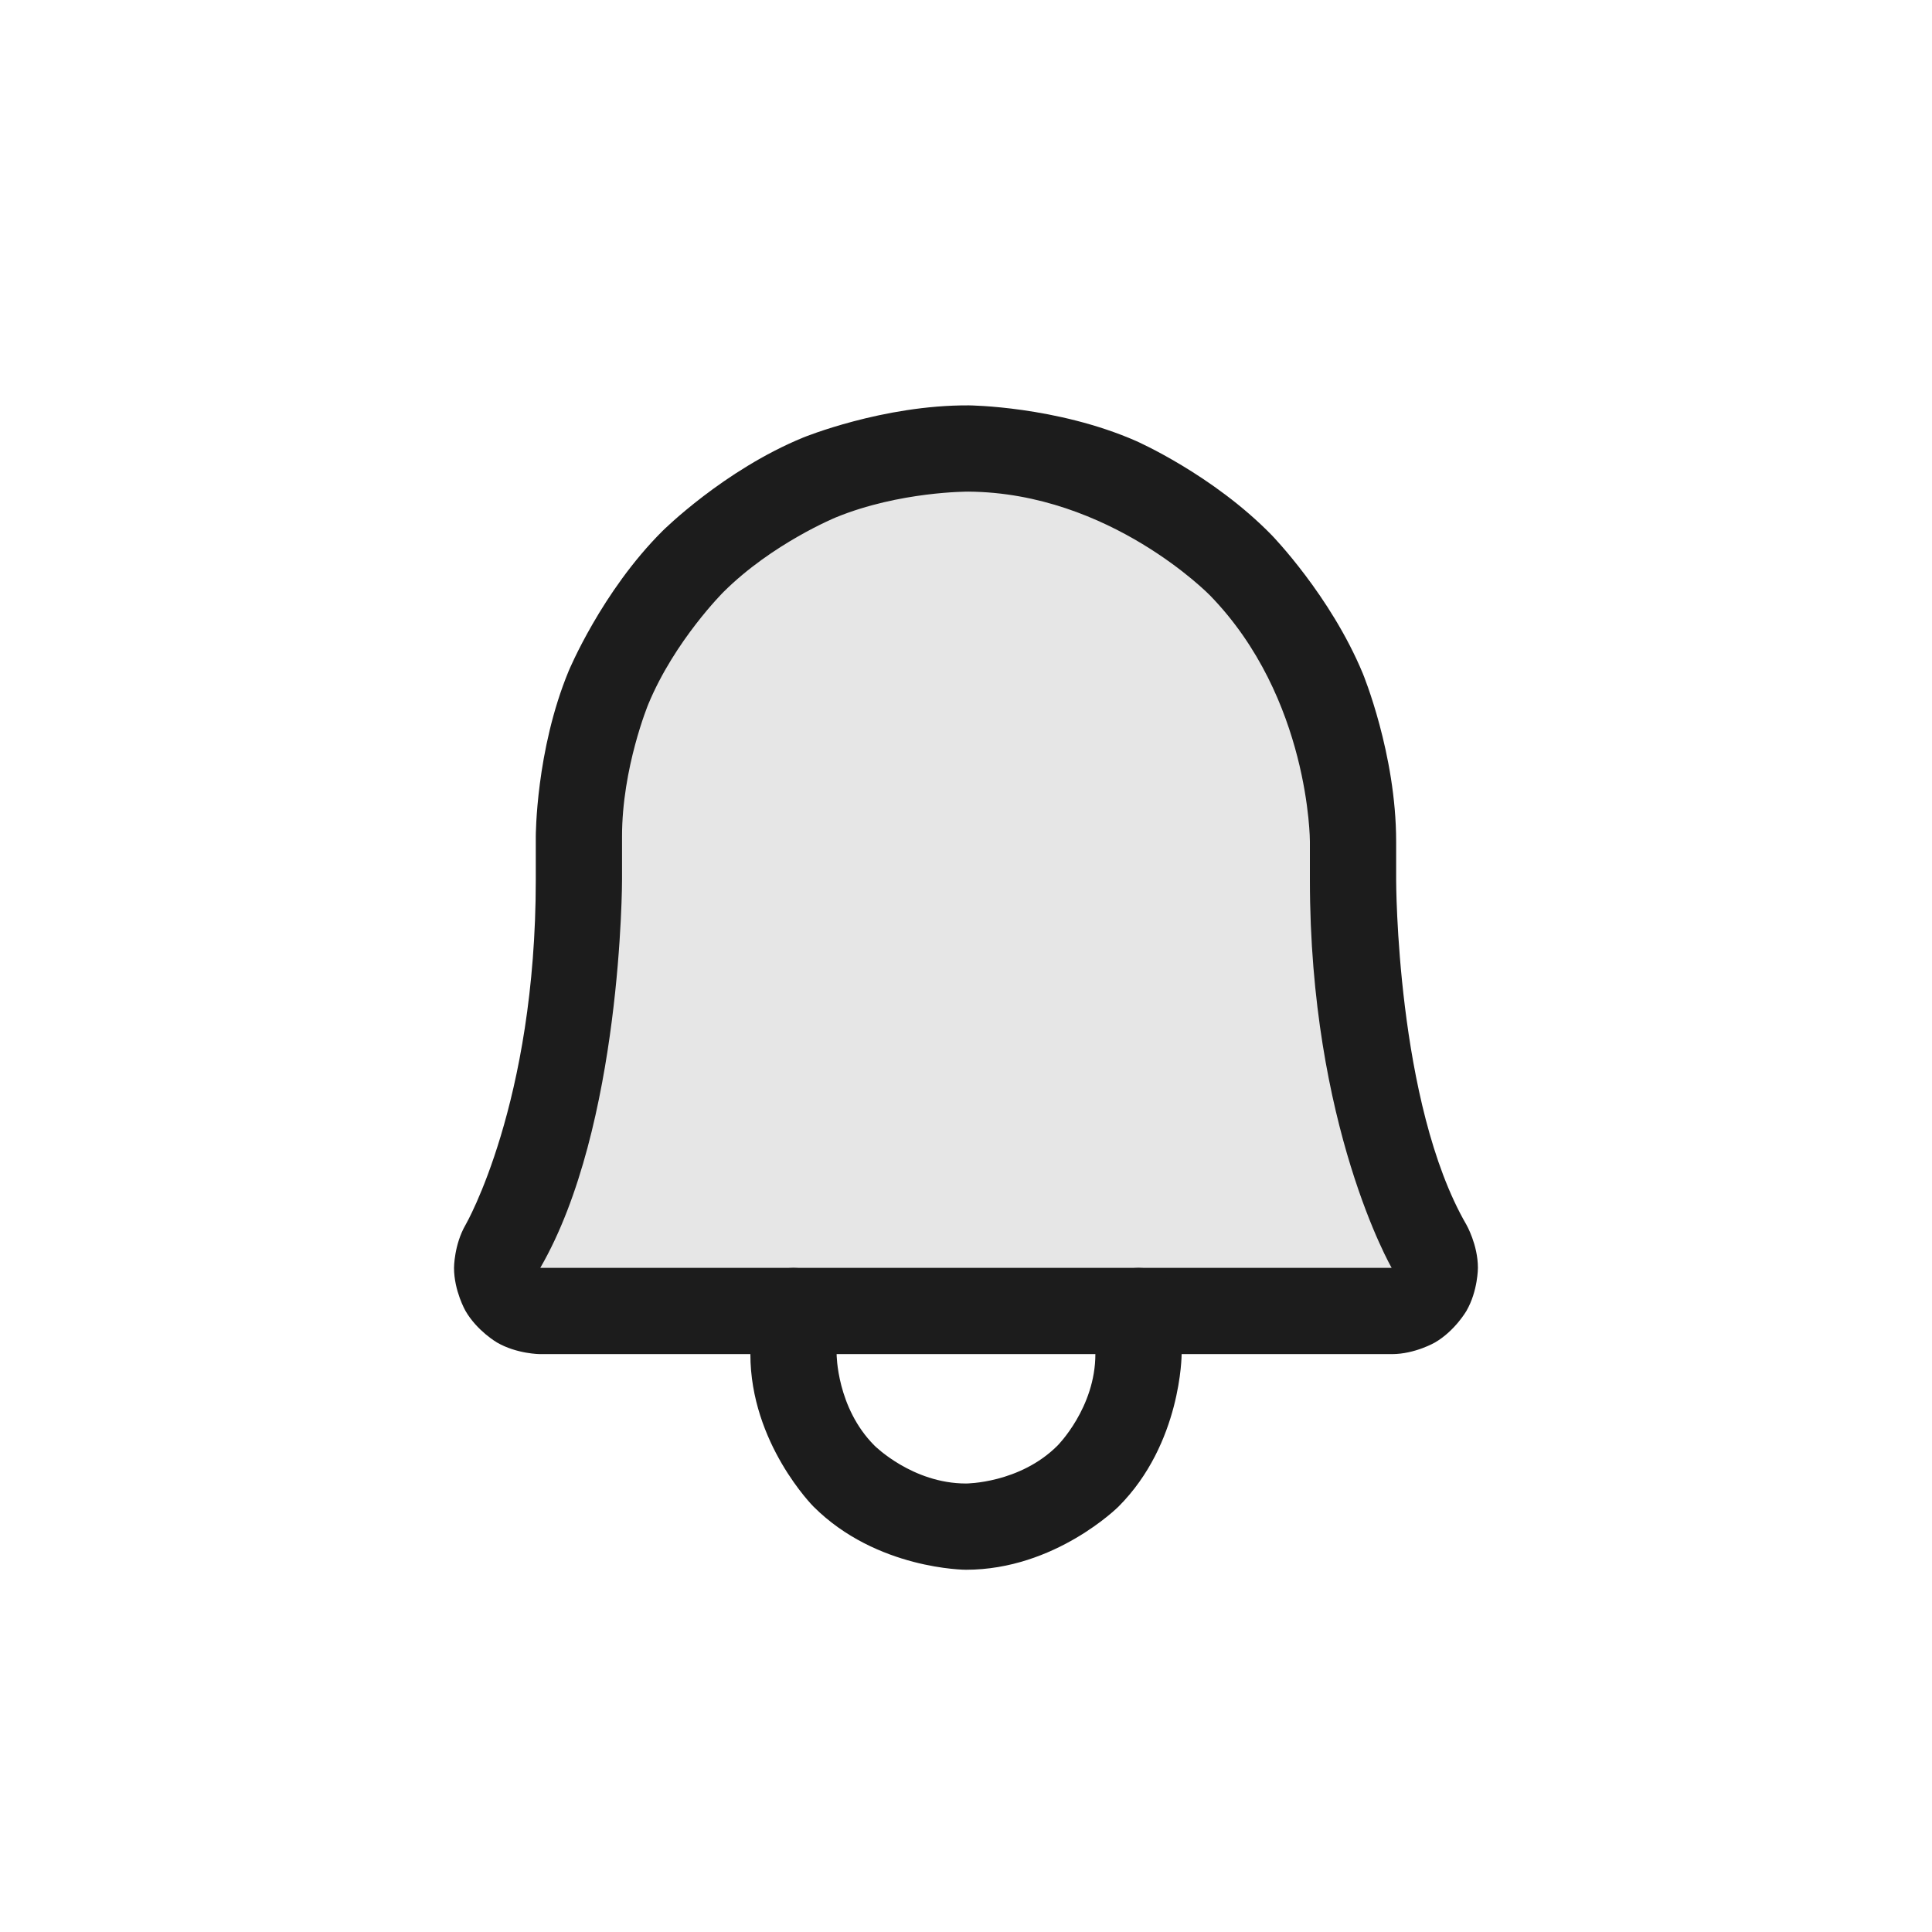<svg width="28" height="28" viewBox="0 0 28 28" fill="none" xmlns="http://www.w3.org/2000/svg">
<path d="M8.39 12.125C8.389 11.384 8.535 10.65 8.819 9.966C9.103 9.281 9.519 8.66 10.044 8.137C10.569 7.614 11.192 7.2 11.878 6.919C12.563 6.638 13.298 6.496 14.039 6.5C17.133 6.524 19.609 9.094 19.609 12.195V12.75C19.609 15.547 20.195 17.172 20.711 18.063C20.765 18.157 20.794 18.265 20.794 18.375C20.795 18.484 20.766 18.592 20.711 18.687C20.657 18.782 20.578 18.86 20.483 18.916C20.389 18.971 20.281 19 20.172 19H7.828C7.718 19 7.611 18.971 7.516 18.916C7.421 18.86 7.343 18.782 7.288 18.687C7.234 18.592 7.205 18.484 7.205 18.375C7.205 18.265 7.234 18.157 7.289 18.063C7.804 17.172 8.39 15.547 8.39 12.75V12.125Z" fill="black" fill-opacity="0.1"/>
<path fill-rule="evenodd" clip-rule="evenodd" d="M7.765 12.75V12.125C7.765 12.125 7.764 10.879 8.241 9.726C8.241 9.726 8.719 8.574 9.603 7.694C9.603 7.694 10.487 6.814 11.641 6.341C11.641 6.341 12.795 5.868 14.042 5.875C14.042 5.875 15.311 5.885 16.465 6.391C16.465 6.391 17.577 6.879 18.432 7.757C18.432 7.757 19.284 8.633 19.751 9.761C19.751 9.761 20.234 10.927 20.234 12.195V12.75C20.234 12.75 20.234 15.992 21.252 17.749C21.252 17.749 21.419 18.04 21.419 18.374C21.419 18.374 21.42 18.708 21.253 18.998C21.253 18.998 21.086 19.288 20.797 19.456C20.797 19.456 20.508 19.624 20.174 19.625L7.828 19.625C7.828 19.625 7.491 19.624 7.202 19.456C7.202 19.456 6.913 19.288 6.746 18.998C6.746 18.998 6.58 18.708 6.58 18.374C6.58 18.374 6.58 18.04 6.748 17.75C6.748 17.75 7.765 15.992 7.765 12.75ZM9.015 12.75C9.015 12.75 9.015 16.328 7.83 18.375L20.169 18.375C20.169 18.375 18.984 16.327 18.984 12.75V12.195C18.984 12.195 18.984 10.117 17.536 8.629C17.536 8.629 16.087 7.141 14.035 7.125C14.035 7.125 13.038 7.12 12.115 7.498C12.115 7.498 11.192 7.876 10.485 8.58C10.485 8.58 9.778 9.284 9.396 10.205C9.396 10.205 9.014 11.127 9.015 12.125V12.75Z" fill="#1C1C1C"/>
<path d="M17.125 19.625V19C17.125 18.655 16.845 18.375 16.5 18.375C16.155 18.375 15.875 18.655 15.875 19V19.625C15.875 20.402 15.326 20.951 15.326 20.951C14.777 21.5 14 21.5 14 21.5C13.223 21.5 12.674 20.951 12.674 20.951C12.125 20.402 12.125 19.625 12.125 19.625V19C12.125 18.655 11.845 18.375 11.5 18.375C11.155 18.375 10.875 18.655 10.875 19L10.875 19.625C10.875 20.919 11.79 21.835 11.79 21.835C12.706 22.75 14 22.75 14 22.75C15.294 22.75 16.21 21.835 16.21 21.835C17.125 20.919 17.125 19.625 17.125 19.625Z" fill="#1C1C1C"/>
</svg>
